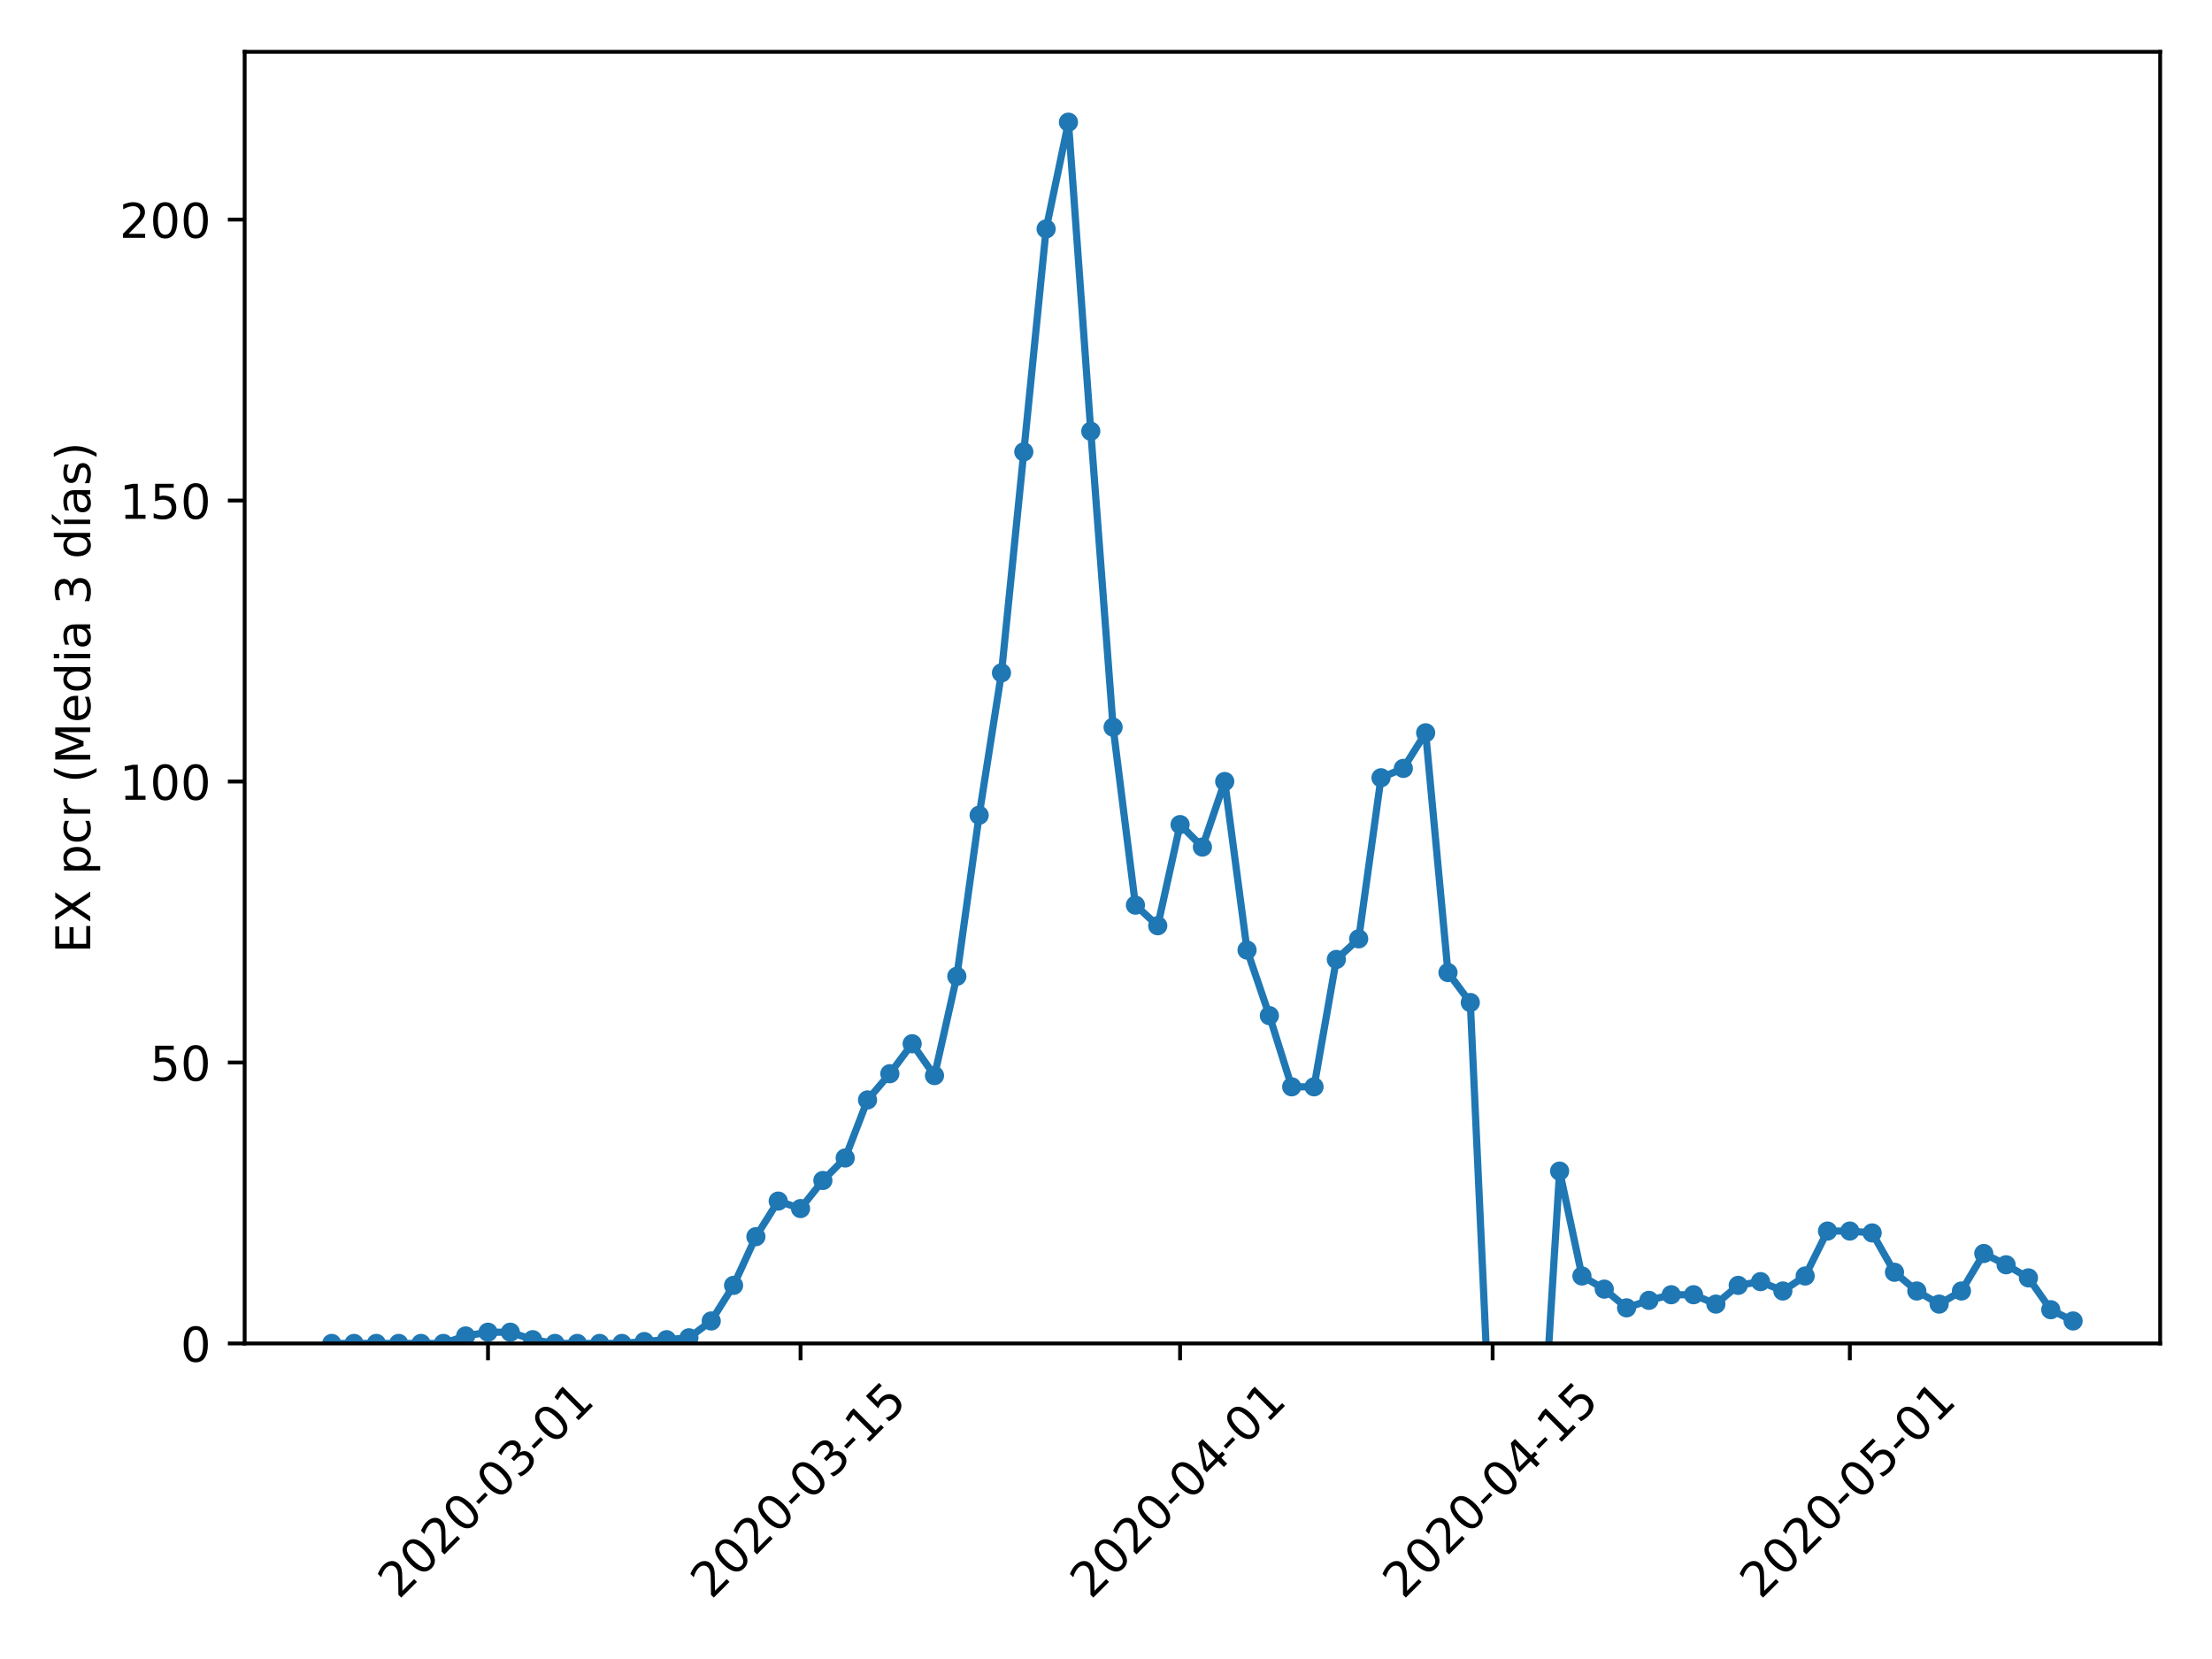 <?xml version="1.0" encoding="utf-8" standalone="no"?>
<!DOCTYPE svg PUBLIC "-//W3C//DTD SVG 1.1//EN"
  "http://www.w3.org/Graphics/SVG/1.1/DTD/svg11.dtd">
<!-- Created with matplotlib (https://matplotlib.org/) -->
<svg height="345.6pt" version="1.1" viewBox="0 0 460.8 345.6" width="460.8pt" xmlns="http://www.w3.org/2000/svg" xmlns:xlink="http://www.w3.org/1999/xlink">
 <defs>
  <style type="text/css">
*{stroke-linecap:butt;stroke-linejoin:round;}
  </style>
 </defs>
 <g id="figure_1">
  <g id="patch_1">
   <path d="M 0 345.6 
L 460.8 345.6 
L 460.8 0 
L 0 0 
z
" style="fill:#ffffff;"/>
  </g>
  <g id="axes_1">
   <g id="patch_2">
    <path d="M 50.966 279.863 
L 450 279.863 
L 450 10.8 
L 50.966 10.8 
z
" style="fill:#ffffff;"/>
   </g>
   <g id="matplotlib.axis_1">
    <g id="xtick_1">
     <g id="line2d_1">
      <defs>
       <path d="M 0 0 
L 0 3.5 
" id="mf8ad10be36" style="stroke:#000000;stroke-width:0.8;"/>
      </defs>
      <g>
       <use style="stroke:#000000;stroke-width:0.8;" x="101.659" xlink:href="#mf8ad10be36" y="279.863"/>
      </g>
     </g>
     <g id="text_1">
      <!-- 2020-03-01 -->
      <defs>
       <path d="M 19.188 8.297 
L 53.609 8.297 
L 53.609 0 
L 7.328 0 
L 7.328 8.297 
Q 12.938 14.109 22.625 23.891 
Q 32.328 33.688 34.812 36.531 
Q 39.547 41.844 41.422 45.531 
Q 43.312 49.219 43.312 52.781 
Q 43.312 58.594 39.234 62.25 
Q 35.156 65.922 28.609 65.922 
Q 23.969 65.922 18.812 64.312 
Q 13.672 62.703 7.812 59.422 
L 7.812 69.391 
Q 13.766 71.781 18.938 73 
Q 24.125 74.219 28.422 74.219 
Q 39.75 74.219 46.484 68.547 
Q 53.219 62.891 53.219 53.422 
Q 53.219 48.922 51.531 44.891 
Q 49.859 40.875 45.406 35.406 
Q 44.188 33.984 37.641 27.219 
Q 31.109 20.453 19.188 8.297 
z
" id="DejaVuSans-50"/>
       <path d="M 31.781 66.406 
Q 24.172 66.406 20.328 58.906 
Q 16.5 51.422 16.5 36.375 
Q 16.5 21.391 20.328 13.891 
Q 24.172 6.391 31.781 6.391 
Q 39.453 6.391 43.281 13.891 
Q 47.125 21.391 47.125 36.375 
Q 47.125 51.422 43.281 58.906 
Q 39.453 66.406 31.781 66.406 
z
M 31.781 74.219 
Q 44.047 74.219 50.516 64.516 
Q 56.984 54.828 56.984 36.375 
Q 56.984 17.969 50.516 8.266 
Q 44.047 -1.422 31.781 -1.422 
Q 19.531 -1.422 13.062 8.266 
Q 6.594 17.969 6.594 36.375 
Q 6.594 54.828 13.062 64.516 
Q 19.531 74.219 31.781 74.219 
z
" id="DejaVuSans-48"/>
       <path d="M 4.891 31.391 
L 31.203 31.391 
L 31.203 23.391 
L 4.891 23.391 
z
" id="DejaVuSans-45"/>
       <path d="M 40.578 39.312 
Q 47.656 37.797 51.625 33 
Q 55.609 28.219 55.609 21.188 
Q 55.609 10.406 48.188 4.484 
Q 40.766 -1.422 27.094 -1.422 
Q 22.516 -1.422 17.656 -0.516 
Q 12.797 0.391 7.625 2.203 
L 7.625 11.719 
Q 11.719 9.328 16.594 8.109 
Q 21.484 6.891 26.812 6.891 
Q 36.078 6.891 40.938 10.547 
Q 45.797 14.203 45.797 21.188 
Q 45.797 27.641 41.281 31.266 
Q 36.766 34.906 28.719 34.906 
L 20.219 34.906 
L 20.219 43.016 
L 29.109 43.016 
Q 36.375 43.016 40.234 45.922 
Q 44.094 48.828 44.094 54.297 
Q 44.094 59.906 40.109 62.906 
Q 36.141 65.922 28.719 65.922 
Q 24.656 65.922 20.016 65.031 
Q 15.375 64.156 9.812 62.312 
L 9.812 71.094 
Q 15.438 72.656 20.344 73.438 
Q 25.25 74.219 29.594 74.219 
Q 40.828 74.219 47.359 69.109 
Q 53.906 64.016 53.906 55.328 
Q 53.906 49.266 50.438 45.094 
Q 46.969 40.922 40.578 39.312 
z
" id="DejaVuSans-51"/>
       <path d="M 12.406 8.297 
L 28.516 8.297 
L 28.516 63.922 
L 10.984 60.406 
L 10.984 69.391 
L 28.422 72.906 
L 38.281 72.906 
L 38.281 8.297 
L 54.391 8.297 
L 54.391 0 
L 12.406 0 
z
" id="DejaVuSans-49"/>
      </defs>
      <g transform="translate(83.063 333.329)rotate(-45)scale(0.1 -0.1)">
       <use xlink:href="#DejaVuSans-50"/>
       <use x="63.623" xlink:href="#DejaVuSans-48"/>
       <use x="127.246" xlink:href="#DejaVuSans-50"/>
       <use x="190.869" xlink:href="#DejaVuSans-48"/>
       <use x="254.492" xlink:href="#DejaVuSans-45"/>
       <use x="290.576" xlink:href="#DejaVuSans-48"/>
       <use x="354.199" xlink:href="#DejaVuSans-51"/>
       <use x="417.822" xlink:href="#DejaVuSans-45"/>
       <use x="453.906" xlink:href="#DejaVuSans-48"/>
       <use x="517.529" xlink:href="#DejaVuSans-49"/>
      </g>
     </g>
    </g>
    <g id="xtick_2">
     <g id="line2d_2">
      <g>
       <use style="stroke:#000000;stroke-width:0.8;" x="166.769" xlink:href="#mf8ad10be36" y="279.863"/>
      </g>
     </g>
     <g id="text_2">
      <!-- 2020-03-15 -->
      <defs>
       <path d="M 10.797 72.906 
L 49.516 72.906 
L 49.516 64.594 
L 19.828 64.594 
L 19.828 46.734 
Q 21.969 47.469 24.109 47.828 
Q 26.266 48.188 28.422 48.188 
Q 40.625 48.188 47.75 41.5 
Q 54.891 34.812 54.891 23.391 
Q 54.891 11.625 47.562 5.094 
Q 40.234 -1.422 26.906 -1.422 
Q 22.312 -1.422 17.547 -0.641 
Q 12.797 0.141 7.719 1.703 
L 7.719 11.625 
Q 12.109 9.234 16.797 8.062 
Q 21.484 6.891 26.703 6.891 
Q 35.156 6.891 40.078 11.328 
Q 45.016 15.766 45.016 23.391 
Q 45.016 31 40.078 35.438 
Q 35.156 39.891 26.703 39.891 
Q 22.75 39.891 18.812 39.016 
Q 14.891 38.141 10.797 36.281 
z
" id="DejaVuSans-53"/>
      </defs>
      <g transform="translate(148.174 333.329)rotate(-45)scale(0.1 -0.1)">
       <use xlink:href="#DejaVuSans-50"/>
       <use x="63.623" xlink:href="#DejaVuSans-48"/>
       <use x="127.246" xlink:href="#DejaVuSans-50"/>
       <use x="190.869" xlink:href="#DejaVuSans-48"/>
       <use x="254.492" xlink:href="#DejaVuSans-45"/>
       <use x="290.576" xlink:href="#DejaVuSans-48"/>
       <use x="354.199" xlink:href="#DejaVuSans-51"/>
       <use x="417.822" xlink:href="#DejaVuSans-45"/>
       <use x="453.906" xlink:href="#DejaVuSans-49"/>
       <use x="517.529" xlink:href="#DejaVuSans-53"/>
      </g>
     </g>
    </g>
    <g id="xtick_3">
     <g id="line2d_3">
      <g>
       <use style="stroke:#000000;stroke-width:0.8;" x="245.832" xlink:href="#mf8ad10be36" y="279.863"/>
      </g>
     </g>
     <g id="text_3">
      <!-- 2020-04-01 -->
      <defs>
       <path d="M 37.797 64.312 
L 12.891 25.391 
L 37.797 25.391 
z
M 35.203 72.906 
L 47.609 72.906 
L 47.609 25.391 
L 58.016 25.391 
L 58.016 17.188 
L 47.609 17.188 
L 47.609 0 
L 37.797 0 
L 37.797 17.188 
L 4.891 17.188 
L 4.891 26.703 
z
" id="DejaVuSans-52"/>
      </defs>
      <g transform="translate(227.236 333.329)rotate(-45)scale(0.1 -0.1)">
       <use xlink:href="#DejaVuSans-50"/>
       <use x="63.623" xlink:href="#DejaVuSans-48"/>
       <use x="127.246" xlink:href="#DejaVuSans-50"/>
       <use x="190.869" xlink:href="#DejaVuSans-48"/>
       <use x="254.492" xlink:href="#DejaVuSans-45"/>
       <use x="290.576" xlink:href="#DejaVuSans-48"/>
       <use x="354.199" xlink:href="#DejaVuSans-52"/>
       <use x="417.822" xlink:href="#DejaVuSans-45"/>
       <use x="453.906" xlink:href="#DejaVuSans-48"/>
       <use x="517.529" xlink:href="#DejaVuSans-49"/>
      </g>
     </g>
    </g>
    <g id="xtick_4">
     <g id="line2d_4">
      <g>
       <use style="stroke:#000000;stroke-width:0.8;" x="310.943" xlink:href="#mf8ad10be36" y="279.863"/>
      </g>
     </g>
     <g id="text_4">
      <!-- 2020-04-15 -->
      <g transform="translate(292.347 333.329)rotate(-45)scale(0.1 -0.1)">
       <use xlink:href="#DejaVuSans-50"/>
       <use x="63.623" xlink:href="#DejaVuSans-48"/>
       <use x="127.246" xlink:href="#DejaVuSans-50"/>
       <use x="190.869" xlink:href="#DejaVuSans-48"/>
       <use x="254.492" xlink:href="#DejaVuSans-45"/>
       <use x="290.576" xlink:href="#DejaVuSans-48"/>
       <use x="354.199" xlink:href="#DejaVuSans-52"/>
       <use x="417.822" xlink:href="#DejaVuSans-45"/>
       <use x="453.906" xlink:href="#DejaVuSans-49"/>
       <use x="517.529" xlink:href="#DejaVuSans-53"/>
      </g>
     </g>
    </g>
    <g id="xtick_5">
     <g id="line2d_5">
      <g>
       <use style="stroke:#000000;stroke-width:0.8;" x="385.355" xlink:href="#mf8ad10be36" y="279.863"/>
      </g>
     </g>
     <g id="text_5">
      <!-- 2020-05-01 -->
      <g transform="translate(366.759 333.329)rotate(-45)scale(0.1 -0.1)">
       <use xlink:href="#DejaVuSans-50"/>
       <use x="63.623" xlink:href="#DejaVuSans-48"/>
       <use x="127.246" xlink:href="#DejaVuSans-50"/>
       <use x="190.869" xlink:href="#DejaVuSans-48"/>
       <use x="254.492" xlink:href="#DejaVuSans-45"/>
       <use x="290.576" xlink:href="#DejaVuSans-48"/>
       <use x="354.199" xlink:href="#DejaVuSans-53"/>
       <use x="417.822" xlink:href="#DejaVuSans-45"/>
       <use x="453.906" xlink:href="#DejaVuSans-48"/>
       <use x="517.529" xlink:href="#DejaVuSans-49"/>
      </g>
     </g>
    </g>
   </g>
   <g id="matplotlib.axis_2">
    <g id="ytick_1">
     <g id="line2d_6">
      <defs>
       <path d="M 0 0 
L -3.5 0 
" id="m10e9375a08" style="stroke:#000000;stroke-width:0.8;"/>
      </defs>
      <g>
       <use style="stroke:#000000;stroke-width:0.8;" x="50.966" xlink:href="#m10e9375a08" y="279.863"/>
      </g>
     </g>
     <g id="text_6">
      <!-- 0 -->
      <g transform="translate(37.603 283.662)scale(0.1 -0.1)">
       <use xlink:href="#DejaVuSans-48"/>
      </g>
     </g>
    </g>
    <g id="ytick_2">
     <g id="line2d_7">
      <g>
       <use style="stroke:#000000;stroke-width:0.8;" x="50.966" xlink:href="#m10e9375a08" y="221.333"/>
      </g>
     </g>
     <g id="text_7">
      <!-- 50 -->
      <g transform="translate(31.241 225.132)scale(0.1 -0.1)">
       <use xlink:href="#DejaVuSans-53"/>
       <use x="63.623" xlink:href="#DejaVuSans-48"/>
      </g>
     </g>
    </g>
    <g id="ytick_3">
     <g id="line2d_8">
      <g>
       <use style="stroke:#000000;stroke-width:0.8;" x="50.966" xlink:href="#m10e9375a08" y="162.803"/>
      </g>
     </g>
     <g id="text_8">
      <!-- 100 -->
      <g transform="translate(24.878 166.602)scale(0.1 -0.1)">
       <use xlink:href="#DejaVuSans-49"/>
       <use x="63.623" xlink:href="#DejaVuSans-48"/>
       <use x="127.246" xlink:href="#DejaVuSans-48"/>
      </g>
     </g>
    </g>
    <g id="ytick_4">
     <g id="line2d_9">
      <g>
       <use style="stroke:#000000;stroke-width:0.8;" x="50.966" xlink:href="#m10e9375a08" y="104.272"/>
      </g>
     </g>
     <g id="text_9">
      <!-- 150 -->
      <g transform="translate(24.878 108.072)scale(0.1 -0.1)">
       <use xlink:href="#DejaVuSans-49"/>
       <use x="63.623" xlink:href="#DejaVuSans-53"/>
       <use x="127.246" xlink:href="#DejaVuSans-48"/>
      </g>
     </g>
    </g>
    <g id="ytick_5">
     <g id="line2d_10">
      <g>
       <use style="stroke:#000000;stroke-width:0.8;" x="50.966" xlink:href="#m10e9375a08" y="45.742"/>
      </g>
     </g>
     <g id="text_10">
      <!-- 200 -->
      <g transform="translate(24.878 49.542)scale(0.1 -0.1)">
       <use xlink:href="#DejaVuSans-50"/>
       <use x="63.623" xlink:href="#DejaVuSans-48"/>
       <use x="127.246" xlink:href="#DejaVuSans-48"/>
      </g>
     </g>
    </g>
    <g id="text_11">
     <!-- EX pcr (Media 3 días) -->
     <defs>
      <path d="M 9.812 72.906 
L 55.906 72.906 
L 55.906 64.594 
L 19.672 64.594 
L 19.672 43.016 
L 54.391 43.016 
L 54.391 34.719 
L 19.672 34.719 
L 19.672 8.297 
L 56.781 8.297 
L 56.781 0 
L 9.812 0 
z
" id="DejaVuSans-69"/>
      <path d="M 6.297 72.906 
L 16.891 72.906 
L 35.016 45.797 
L 53.219 72.906 
L 63.812 72.906 
L 40.375 37.891 
L 65.375 0 
L 54.781 0 
L 34.281 31 
L 13.625 0 
L 2.984 0 
L 29 38.922 
z
" id="DejaVuSans-88"/>
      <path id="DejaVuSans-32"/>
      <path d="M 18.109 8.203 
L 18.109 -20.797 
L 9.078 -20.797 
L 9.078 54.688 
L 18.109 54.688 
L 18.109 46.391 
Q 20.953 51.266 25.266 53.625 
Q 29.594 56 35.594 56 
Q 45.562 56 51.781 48.094 
Q 58.016 40.188 58.016 27.297 
Q 58.016 14.406 51.781 6.484 
Q 45.562 -1.422 35.594 -1.422 
Q 29.594 -1.422 25.266 0.953 
Q 20.953 3.328 18.109 8.203 
z
M 48.688 27.297 
Q 48.688 37.203 44.609 42.844 
Q 40.531 48.484 33.406 48.484 
Q 26.266 48.484 22.188 42.844 
Q 18.109 37.203 18.109 27.297 
Q 18.109 17.391 22.188 11.75 
Q 26.266 6.109 33.406 6.109 
Q 40.531 6.109 44.609 11.75 
Q 48.688 17.391 48.688 27.297 
z
" id="DejaVuSans-112"/>
      <path d="M 48.781 52.594 
L 48.781 44.188 
Q 44.969 46.297 41.141 47.344 
Q 37.312 48.391 33.406 48.391 
Q 24.656 48.391 19.812 42.844 
Q 14.984 37.312 14.984 27.297 
Q 14.984 17.281 19.812 11.734 
Q 24.656 6.203 33.406 6.203 
Q 37.312 6.203 41.141 7.25 
Q 44.969 8.297 48.781 10.406 
L 48.781 2.094 
Q 45.016 0.344 40.984 -0.531 
Q 36.969 -1.422 32.422 -1.422 
Q 20.062 -1.422 12.781 6.344 
Q 5.516 14.109 5.516 27.297 
Q 5.516 40.672 12.859 48.328 
Q 20.219 56 33.016 56 
Q 37.156 56 41.109 55.141 
Q 45.062 54.297 48.781 52.594 
z
" id="DejaVuSans-99"/>
      <path d="M 41.109 46.297 
Q 39.594 47.172 37.812 47.578 
Q 36.031 48 33.891 48 
Q 26.266 48 22.188 43.047 
Q 18.109 38.094 18.109 28.812 
L 18.109 0 
L 9.078 0 
L 9.078 54.688 
L 18.109 54.688 
L 18.109 46.188 
Q 20.953 51.172 25.484 53.578 
Q 30.031 56 36.531 56 
Q 37.453 56 38.578 55.875 
Q 39.703 55.766 41.062 55.516 
z
" id="DejaVuSans-114"/>
      <path d="M 31 75.875 
Q 24.469 64.656 21.281 53.656 
Q 18.109 42.672 18.109 31.391 
Q 18.109 20.125 21.312 9.062 
Q 24.516 -2 31 -13.188 
L 23.188 -13.188 
Q 15.875 -1.703 12.234 9.375 
Q 8.594 20.453 8.594 31.391 
Q 8.594 42.281 12.203 53.312 
Q 15.828 64.359 23.188 75.875 
z
" id="DejaVuSans-40"/>
      <path d="M 9.812 72.906 
L 24.516 72.906 
L 43.109 23.297 
L 61.812 72.906 
L 76.516 72.906 
L 76.516 0 
L 66.891 0 
L 66.891 64.016 
L 48.094 14.016 
L 38.188 14.016 
L 19.391 64.016 
L 19.391 0 
L 9.812 0 
z
" id="DejaVuSans-77"/>
      <path d="M 56.203 29.594 
L 56.203 25.203 
L 14.891 25.203 
Q 15.484 15.922 20.484 11.062 
Q 25.484 6.203 34.422 6.203 
Q 39.594 6.203 44.453 7.469 
Q 49.312 8.734 54.109 11.281 
L 54.109 2.781 
Q 49.266 0.734 44.188 -0.344 
Q 39.109 -1.422 33.891 -1.422 
Q 20.797 -1.422 13.156 6.188 
Q 5.516 13.812 5.516 26.812 
Q 5.516 40.234 12.766 48.109 
Q 20.016 56 32.328 56 
Q 43.359 56 49.781 48.891 
Q 56.203 41.797 56.203 29.594 
z
M 47.219 32.234 
Q 47.125 39.594 43.094 43.984 
Q 39.062 48.391 32.422 48.391 
Q 24.906 48.391 20.391 44.141 
Q 15.875 39.891 15.188 32.172 
z
" id="DejaVuSans-101"/>
      <path d="M 45.406 46.391 
L 45.406 75.984 
L 54.391 75.984 
L 54.391 0 
L 45.406 0 
L 45.406 8.203 
Q 42.578 3.328 38.25 0.953 
Q 33.938 -1.422 27.875 -1.422 
Q 17.969 -1.422 11.734 6.484 
Q 5.516 14.406 5.516 27.297 
Q 5.516 40.188 11.734 48.094 
Q 17.969 56 27.875 56 
Q 33.938 56 38.25 53.625 
Q 42.578 51.266 45.406 46.391 
z
M 14.797 27.297 
Q 14.797 17.391 18.875 11.75 
Q 22.953 6.109 30.078 6.109 
Q 37.203 6.109 41.297 11.75 
Q 45.406 17.391 45.406 27.297 
Q 45.406 37.203 41.297 42.844 
Q 37.203 48.484 30.078 48.484 
Q 22.953 48.484 18.875 42.844 
Q 14.797 37.203 14.797 27.297 
z
" id="DejaVuSans-100"/>
      <path d="M 9.422 54.688 
L 18.406 54.688 
L 18.406 0 
L 9.422 0 
z
M 9.422 75.984 
L 18.406 75.984 
L 18.406 64.594 
L 9.422 64.594 
z
" id="DejaVuSans-105"/>
      <path d="M 34.281 27.484 
Q 23.391 27.484 19.188 25 
Q 14.984 22.516 14.984 16.5 
Q 14.984 11.719 18.141 8.906 
Q 21.297 6.109 26.703 6.109 
Q 34.188 6.109 38.703 11.406 
Q 43.219 16.703 43.219 25.484 
L 43.219 27.484 
z
M 52.203 31.203 
L 52.203 0 
L 43.219 0 
L 43.219 8.297 
Q 40.141 3.328 35.547 0.953 
Q 30.953 -1.422 24.312 -1.422 
Q 15.922 -1.422 10.953 3.297 
Q 6 8.016 6 15.922 
Q 6 25.141 12.172 29.828 
Q 18.359 34.516 30.609 34.516 
L 43.219 34.516 
L 43.219 35.406 
Q 43.219 41.609 39.141 45 
Q 35.062 48.391 27.688 48.391 
Q 23 48.391 18.547 47.266 
Q 14.109 46.141 10.016 43.891 
L 10.016 52.203 
Q 14.938 54.109 19.578 55.047 
Q 24.219 56 28.609 56 
Q 40.484 56 46.344 49.844 
Q 52.203 43.703 52.203 31.203 
z
" id="DejaVuSans-97"/>
      <path d="M 20.656 79.984 
L 30.375 79.984 
L 14.469 61.625 
L 6.984 61.625 
z
M 9.422 54.688 
L 18.406 54.688 
L 18.406 0 
L 9.422 0 
z
M 13.922 56 
z
" id="DejaVuSans-237"/>
      <path d="M 44.281 53.078 
L 44.281 44.578 
Q 40.484 46.531 36.375 47.5 
Q 32.281 48.484 27.875 48.484 
Q 21.188 48.484 17.844 46.438 
Q 14.5 44.391 14.5 40.281 
Q 14.5 37.156 16.891 35.375 
Q 19.281 33.594 26.516 31.984 
L 29.594 31.297 
Q 39.156 29.25 43.188 25.516 
Q 47.219 21.781 47.219 15.094 
Q 47.219 7.469 41.188 3.016 
Q 35.156 -1.422 24.609 -1.422 
Q 20.219 -1.422 15.453 -0.562 
Q 10.688 0.297 5.422 2 
L 5.422 11.281 
Q 10.406 8.688 15.234 7.391 
Q 20.062 6.109 24.812 6.109 
Q 31.156 6.109 34.562 8.281 
Q 37.984 10.453 37.984 14.406 
Q 37.984 18.062 35.516 20.016 
Q 33.062 21.969 24.703 23.781 
L 21.578 24.516 
Q 13.234 26.266 9.516 29.906 
Q 5.812 33.547 5.812 39.891 
Q 5.812 47.609 11.281 51.797 
Q 16.75 56 26.812 56 
Q 31.781 56 36.172 55.266 
Q 40.578 54.547 44.281 53.078 
z
" id="DejaVuSans-115"/>
      <path d="M 8.016 75.875 
L 15.828 75.875 
Q 23.141 64.359 26.781 53.312 
Q 30.422 42.281 30.422 31.391 
Q 30.422 20.453 26.781 9.375 
Q 23.141 -1.703 15.828 -13.188 
L 8.016 -13.188 
Q 14.5 -2 17.703 9.062 
Q 20.906 20.125 20.906 31.391 
Q 20.906 42.672 17.703 53.656 
Q 14.5 64.656 8.016 75.875 
z
" id="DejaVuSans-41"/>
     </defs>
     <g transform="translate(18.798 198.584)rotate(-90)scale(0.1 -0.1)">
      <use xlink:href="#DejaVuSans-69"/>
      <use x="63.184" xlink:href="#DejaVuSans-88"/>
      <use x="131.689" xlink:href="#DejaVuSans-32"/>
      <use x="163.477" xlink:href="#DejaVuSans-112"/>
      <use x="226.953" xlink:href="#DejaVuSans-99"/>
      <use x="281.934" xlink:href="#DejaVuSans-114"/>
      <use x="323.047" xlink:href="#DejaVuSans-32"/>
      <use x="354.834" xlink:href="#DejaVuSans-40"/>
      <use x="393.848" xlink:href="#DejaVuSans-77"/>
      <use x="480.127" xlink:href="#DejaVuSans-101"/>
      <use x="541.65" xlink:href="#DejaVuSans-100"/>
      <use x="605.127" xlink:href="#DejaVuSans-105"/>
      <use x="632.91" xlink:href="#DejaVuSans-97"/>
      <use x="694.189" xlink:href="#DejaVuSans-32"/>
      <use x="725.977" xlink:href="#DejaVuSans-51"/>
      <use x="789.6" xlink:href="#DejaVuSans-32"/>
      <use x="821.387" xlink:href="#DejaVuSans-100"/>
      <use x="884.863" xlink:href="#DejaVuSans-237"/>
      <use x="912.646" xlink:href="#DejaVuSans-97"/>
      <use x="973.926" xlink:href="#DejaVuSans-115"/>
      <use x="1026.025" xlink:href="#DejaVuSans-41"/>
     </g>
    </g>
   </g>
   <g id="line2d_11">
    <path clip-path="url(#p5a599032e9)" d="M 69.104 279.863 
L 73.754 279.863 
L 78.405 279.863 
L 83.056 279.863 
L 87.707 279.863 
L 92.357 279.863 
L 97.008 278.302 
L 101.659 277.521 
L 106.31 277.521 
L 110.96 279.082 
L 115.611 279.863 
L 120.262 279.863 
L 124.913 279.863 
L 129.563 279.863 
L 134.214 279.472 
L 138.865 279.082 
L 143.516 278.692 
L 148.166 275.18 
L 152.817 267.766 
L 157.468 257.621 
L 162.119 250.207 
L 166.769 251.768 
L 171.42 245.915 
L 176.071 241.233 
L 180.722 229.137 
L 185.372 223.674 
L 190.023 217.431 
L 194.674 224.064 
L 199.325 203.383 
L 203.975 169.826 
L 208.626 140.171 
L 213.277 94.127 
L 217.928 47.693 
L 222.578 25.452 
L 227.229 89.835 
L 231.88 151.487 
L 236.531 188.556 
L 241.181 192.848 
L 245.832 171.777 
L 250.483 176.46 
L 255.134 162.803 
L 259.784 197.921 
L 264.435 211.578 
L 269.086 226.405 
L 273.737 226.405 
L 278.387 199.872 
L 283.038 195.579 
L 287.689 162.022 
L 292.34 160.071 
L 296.99 152.657 
L 301.641 202.603 
L 306.292 208.846 
L 310.943 309.908 
L 315.593 290.788 
L 320.244 318.492 
L 324.895 243.964 
L 329.546 265.815 
L 334.196 268.547 
L 338.847 272.449 
L 343.498 270.888 
L 348.149 269.717 
L 352.799 269.717 
L 357.45 271.668 
L 362.101 267.766 
L 366.752 266.986 
L 371.402 268.937 
L 376.053 265.815 
L 380.704 256.451 
L 385.355 256.451 
L 390.005 256.841 
L 394.656 265.035 
L 399.307 268.937 
L 403.958 271.668 
L 408.608 268.937 
L 413.259 261.133 
L 417.91 263.474 
L 422.561 266.206 
L 427.211 272.839 
L 431.862 275.18 
" style="fill:none;stroke:#1f77b4;stroke-linecap:square;stroke-width:1.5;"/>
    <defs>
     <path d="M 0 1.5 
C 0.398 1.5 0.779 1.342 1.061 1.061 
C 1.342 0.779 1.5 0.398 1.5 0 
C 1.5 -0.398 1.342 -0.779 1.061 -1.061 
C 0.779 -1.342 0.398 -1.5 0 -1.5 
C -0.398 -1.5 -0.779 -1.342 -1.061 -1.061 
C -1.342 -0.779 -1.5 -0.398 -1.5 0 
C -1.5 0.398 -1.342 0.779 -1.061 1.061 
C -0.779 1.342 -0.398 1.5 0 1.5 
z
" id="m653d9f2fbd" style="stroke:#1f77b4;"/>
    </defs>
    <g clip-path="url(#p5a599032e9)">
     <use style="fill:#1f77b4;stroke:#1f77b4;" x="69.104" xlink:href="#m653d9f2fbd" y="279.863"/>
     <use style="fill:#1f77b4;stroke:#1f77b4;" x="73.754" xlink:href="#m653d9f2fbd" y="279.863"/>
     <use style="fill:#1f77b4;stroke:#1f77b4;" x="78.405" xlink:href="#m653d9f2fbd" y="279.863"/>
     <use style="fill:#1f77b4;stroke:#1f77b4;" x="83.056" xlink:href="#m653d9f2fbd" y="279.863"/>
     <use style="fill:#1f77b4;stroke:#1f77b4;" x="87.707" xlink:href="#m653d9f2fbd" y="279.863"/>
     <use style="fill:#1f77b4;stroke:#1f77b4;" x="92.357" xlink:href="#m653d9f2fbd" y="279.863"/>
     <use style="fill:#1f77b4;stroke:#1f77b4;" x="97.008" xlink:href="#m653d9f2fbd" y="278.302"/>
     <use style="fill:#1f77b4;stroke:#1f77b4;" x="101.659" xlink:href="#m653d9f2fbd" y="277.521"/>
     <use style="fill:#1f77b4;stroke:#1f77b4;" x="106.31" xlink:href="#m653d9f2fbd" y="277.521"/>
     <use style="fill:#1f77b4;stroke:#1f77b4;" x="110.96" xlink:href="#m653d9f2fbd" y="279.082"/>
     <use style="fill:#1f77b4;stroke:#1f77b4;" x="115.611" xlink:href="#m653d9f2fbd" y="279.863"/>
     <use style="fill:#1f77b4;stroke:#1f77b4;" x="120.262" xlink:href="#m653d9f2fbd" y="279.863"/>
     <use style="fill:#1f77b4;stroke:#1f77b4;" x="124.913" xlink:href="#m653d9f2fbd" y="279.863"/>
     <use style="fill:#1f77b4;stroke:#1f77b4;" x="129.563" xlink:href="#m653d9f2fbd" y="279.863"/>
     <use style="fill:#1f77b4;stroke:#1f77b4;" x="134.214" xlink:href="#m653d9f2fbd" y="279.472"/>
     <use style="fill:#1f77b4;stroke:#1f77b4;" x="138.865" xlink:href="#m653d9f2fbd" y="279.082"/>
     <use style="fill:#1f77b4;stroke:#1f77b4;" x="143.516" xlink:href="#m653d9f2fbd" y="278.692"/>
     <use style="fill:#1f77b4;stroke:#1f77b4;" x="148.166" xlink:href="#m653d9f2fbd" y="275.18"/>
     <use style="fill:#1f77b4;stroke:#1f77b4;" x="152.817" xlink:href="#m653d9f2fbd" y="267.766"/>
     <use style="fill:#1f77b4;stroke:#1f77b4;" x="157.468" xlink:href="#m653d9f2fbd" y="257.621"/>
     <use style="fill:#1f77b4;stroke:#1f77b4;" x="162.119" xlink:href="#m653d9f2fbd" y="250.207"/>
     <use style="fill:#1f77b4;stroke:#1f77b4;" x="166.769" xlink:href="#m653d9f2fbd" y="251.768"/>
     <use style="fill:#1f77b4;stroke:#1f77b4;" x="171.42" xlink:href="#m653d9f2fbd" y="245.915"/>
     <use style="fill:#1f77b4;stroke:#1f77b4;" x="176.071" xlink:href="#m653d9f2fbd" y="241.233"/>
     <use style="fill:#1f77b4;stroke:#1f77b4;" x="180.722" xlink:href="#m653d9f2fbd" y="229.137"/>
     <use style="fill:#1f77b4;stroke:#1f77b4;" x="185.372" xlink:href="#m653d9f2fbd" y="223.674"/>
     <use style="fill:#1f77b4;stroke:#1f77b4;" x="190.023" xlink:href="#m653d9f2fbd" y="217.431"/>
     <use style="fill:#1f77b4;stroke:#1f77b4;" x="194.674" xlink:href="#m653d9f2fbd" y="224.064"/>
     <use style="fill:#1f77b4;stroke:#1f77b4;" x="199.325" xlink:href="#m653d9f2fbd" y="203.383"/>
     <use style="fill:#1f77b4;stroke:#1f77b4;" x="203.975" xlink:href="#m653d9f2fbd" y="169.826"/>
     <use style="fill:#1f77b4;stroke:#1f77b4;" x="208.626" xlink:href="#m653d9f2fbd" y="140.171"/>
     <use style="fill:#1f77b4;stroke:#1f77b4;" x="213.277" xlink:href="#m653d9f2fbd" y="94.127"/>
     <use style="fill:#1f77b4;stroke:#1f77b4;" x="217.928" xlink:href="#m653d9f2fbd" y="47.693"/>
     <use style="fill:#1f77b4;stroke:#1f77b4;" x="222.578" xlink:href="#m653d9f2fbd" y="25.452"/>
     <use style="fill:#1f77b4;stroke:#1f77b4;" x="227.229" xlink:href="#m653d9f2fbd" y="89.835"/>
     <use style="fill:#1f77b4;stroke:#1f77b4;" x="231.88" xlink:href="#m653d9f2fbd" y="151.487"/>
     <use style="fill:#1f77b4;stroke:#1f77b4;" x="236.531" xlink:href="#m653d9f2fbd" y="188.556"/>
     <use style="fill:#1f77b4;stroke:#1f77b4;" x="241.181" xlink:href="#m653d9f2fbd" y="192.848"/>
     <use style="fill:#1f77b4;stroke:#1f77b4;" x="245.832" xlink:href="#m653d9f2fbd" y="171.777"/>
     <use style="fill:#1f77b4;stroke:#1f77b4;" x="250.483" xlink:href="#m653d9f2fbd" y="176.46"/>
     <use style="fill:#1f77b4;stroke:#1f77b4;" x="255.134" xlink:href="#m653d9f2fbd" y="162.803"/>
     <use style="fill:#1f77b4;stroke:#1f77b4;" x="259.784" xlink:href="#m653d9f2fbd" y="197.921"/>
     <use style="fill:#1f77b4;stroke:#1f77b4;" x="264.435" xlink:href="#m653d9f2fbd" y="211.578"/>
     <use style="fill:#1f77b4;stroke:#1f77b4;" x="269.086" xlink:href="#m653d9f2fbd" y="226.405"/>
     <use style="fill:#1f77b4;stroke:#1f77b4;" x="273.737" xlink:href="#m653d9f2fbd" y="226.405"/>
     <use style="fill:#1f77b4;stroke:#1f77b4;" x="278.387" xlink:href="#m653d9f2fbd" y="199.872"/>
     <use style="fill:#1f77b4;stroke:#1f77b4;" x="283.038" xlink:href="#m653d9f2fbd" y="195.579"/>
     <use style="fill:#1f77b4;stroke:#1f77b4;" x="287.689" xlink:href="#m653d9f2fbd" y="162.022"/>
     <use style="fill:#1f77b4;stroke:#1f77b4;" x="292.34" xlink:href="#m653d9f2fbd" y="160.071"/>
     <use style="fill:#1f77b4;stroke:#1f77b4;" x="296.99" xlink:href="#m653d9f2fbd" y="152.657"/>
     <use style="fill:#1f77b4;stroke:#1f77b4;" x="301.641" xlink:href="#m653d9f2fbd" y="202.603"/>
     <use style="fill:#1f77b4;stroke:#1f77b4;" x="306.292" xlink:href="#m653d9f2fbd" y="208.846"/>
     <use style="fill:#1f77b4;stroke:#1f77b4;" x="310.943" xlink:href="#m653d9f2fbd" y="309.908"/>
     <use style="fill:#1f77b4;stroke:#1f77b4;" x="315.593" xlink:href="#m653d9f2fbd" y="290.788"/>
     <use style="fill:#1f77b4;stroke:#1f77b4;" x="320.244" xlink:href="#m653d9f2fbd" y="318.492"/>
     <use style="fill:#1f77b4;stroke:#1f77b4;" x="324.895" xlink:href="#m653d9f2fbd" y="243.964"/>
     <use style="fill:#1f77b4;stroke:#1f77b4;" x="329.546" xlink:href="#m653d9f2fbd" y="265.815"/>
     <use style="fill:#1f77b4;stroke:#1f77b4;" x="334.196" xlink:href="#m653d9f2fbd" y="268.547"/>
     <use style="fill:#1f77b4;stroke:#1f77b4;" x="338.847" xlink:href="#m653d9f2fbd" y="272.449"/>
     <use style="fill:#1f77b4;stroke:#1f77b4;" x="343.498" xlink:href="#m653d9f2fbd" y="270.888"/>
     <use style="fill:#1f77b4;stroke:#1f77b4;" x="348.149" xlink:href="#m653d9f2fbd" y="269.717"/>
     <use style="fill:#1f77b4;stroke:#1f77b4;" x="352.799" xlink:href="#m653d9f2fbd" y="269.717"/>
     <use style="fill:#1f77b4;stroke:#1f77b4;" x="357.45" xlink:href="#m653d9f2fbd" y="271.668"/>
     <use style="fill:#1f77b4;stroke:#1f77b4;" x="362.101" xlink:href="#m653d9f2fbd" y="267.766"/>
     <use style="fill:#1f77b4;stroke:#1f77b4;" x="366.752" xlink:href="#m653d9f2fbd" y="266.986"/>
     <use style="fill:#1f77b4;stroke:#1f77b4;" x="371.402" xlink:href="#m653d9f2fbd" y="268.937"/>
     <use style="fill:#1f77b4;stroke:#1f77b4;" x="376.053" xlink:href="#m653d9f2fbd" y="265.815"/>
     <use style="fill:#1f77b4;stroke:#1f77b4;" x="380.704" xlink:href="#m653d9f2fbd" y="256.451"/>
     <use style="fill:#1f77b4;stroke:#1f77b4;" x="385.355" xlink:href="#m653d9f2fbd" y="256.451"/>
     <use style="fill:#1f77b4;stroke:#1f77b4;" x="390.005" xlink:href="#m653d9f2fbd" y="256.841"/>
     <use style="fill:#1f77b4;stroke:#1f77b4;" x="394.656" xlink:href="#m653d9f2fbd" y="265.035"/>
     <use style="fill:#1f77b4;stroke:#1f77b4;" x="399.307" xlink:href="#m653d9f2fbd" y="268.937"/>
     <use style="fill:#1f77b4;stroke:#1f77b4;" x="403.958" xlink:href="#m653d9f2fbd" y="271.668"/>
     <use style="fill:#1f77b4;stroke:#1f77b4;" x="408.608" xlink:href="#m653d9f2fbd" y="268.937"/>
     <use style="fill:#1f77b4;stroke:#1f77b4;" x="413.259" xlink:href="#m653d9f2fbd" y="261.133"/>
     <use style="fill:#1f77b4;stroke:#1f77b4;" x="417.91" xlink:href="#m653d9f2fbd" y="263.474"/>
     <use style="fill:#1f77b4;stroke:#1f77b4;" x="422.561" xlink:href="#m653d9f2fbd" y="266.206"/>
     <use style="fill:#1f77b4;stroke:#1f77b4;" x="427.211" xlink:href="#m653d9f2fbd" y="272.839"/>
     <use style="fill:#1f77b4;stroke:#1f77b4;" x="431.862" xlink:href="#m653d9f2fbd" y="275.18"/>
    </g>
   </g>
   <g id="patch_3">
    <path d="M 50.966 279.863 
L 50.966 10.8 
" style="fill:none;stroke:#000000;stroke-linecap:square;stroke-linejoin:miter;stroke-width:0.8;"/>
   </g>
   <g id="patch_4">
    <path d="M 450 279.863 
L 450 10.8 
" style="fill:none;stroke:#000000;stroke-linecap:square;stroke-linejoin:miter;stroke-width:0.8;"/>
   </g>
   <g id="patch_5">
    <path d="M 50.966 279.863 
L 450 279.863 
" style="fill:none;stroke:#000000;stroke-linecap:square;stroke-linejoin:miter;stroke-width:0.8;"/>
   </g>
   <g id="patch_6">
    <path d="M 50.966 10.8 
L 450 10.8 
" style="fill:none;stroke:#000000;stroke-linecap:square;stroke-linejoin:miter;stroke-width:0.8;"/>
   </g>
  </g>
 </g>
 <defs>
  <clipPath id="p5a599032e9">
   <rect height="269.063" width="399.034" x="50.966" y="10.8"/>
  </clipPath>
 </defs>
</svg>

